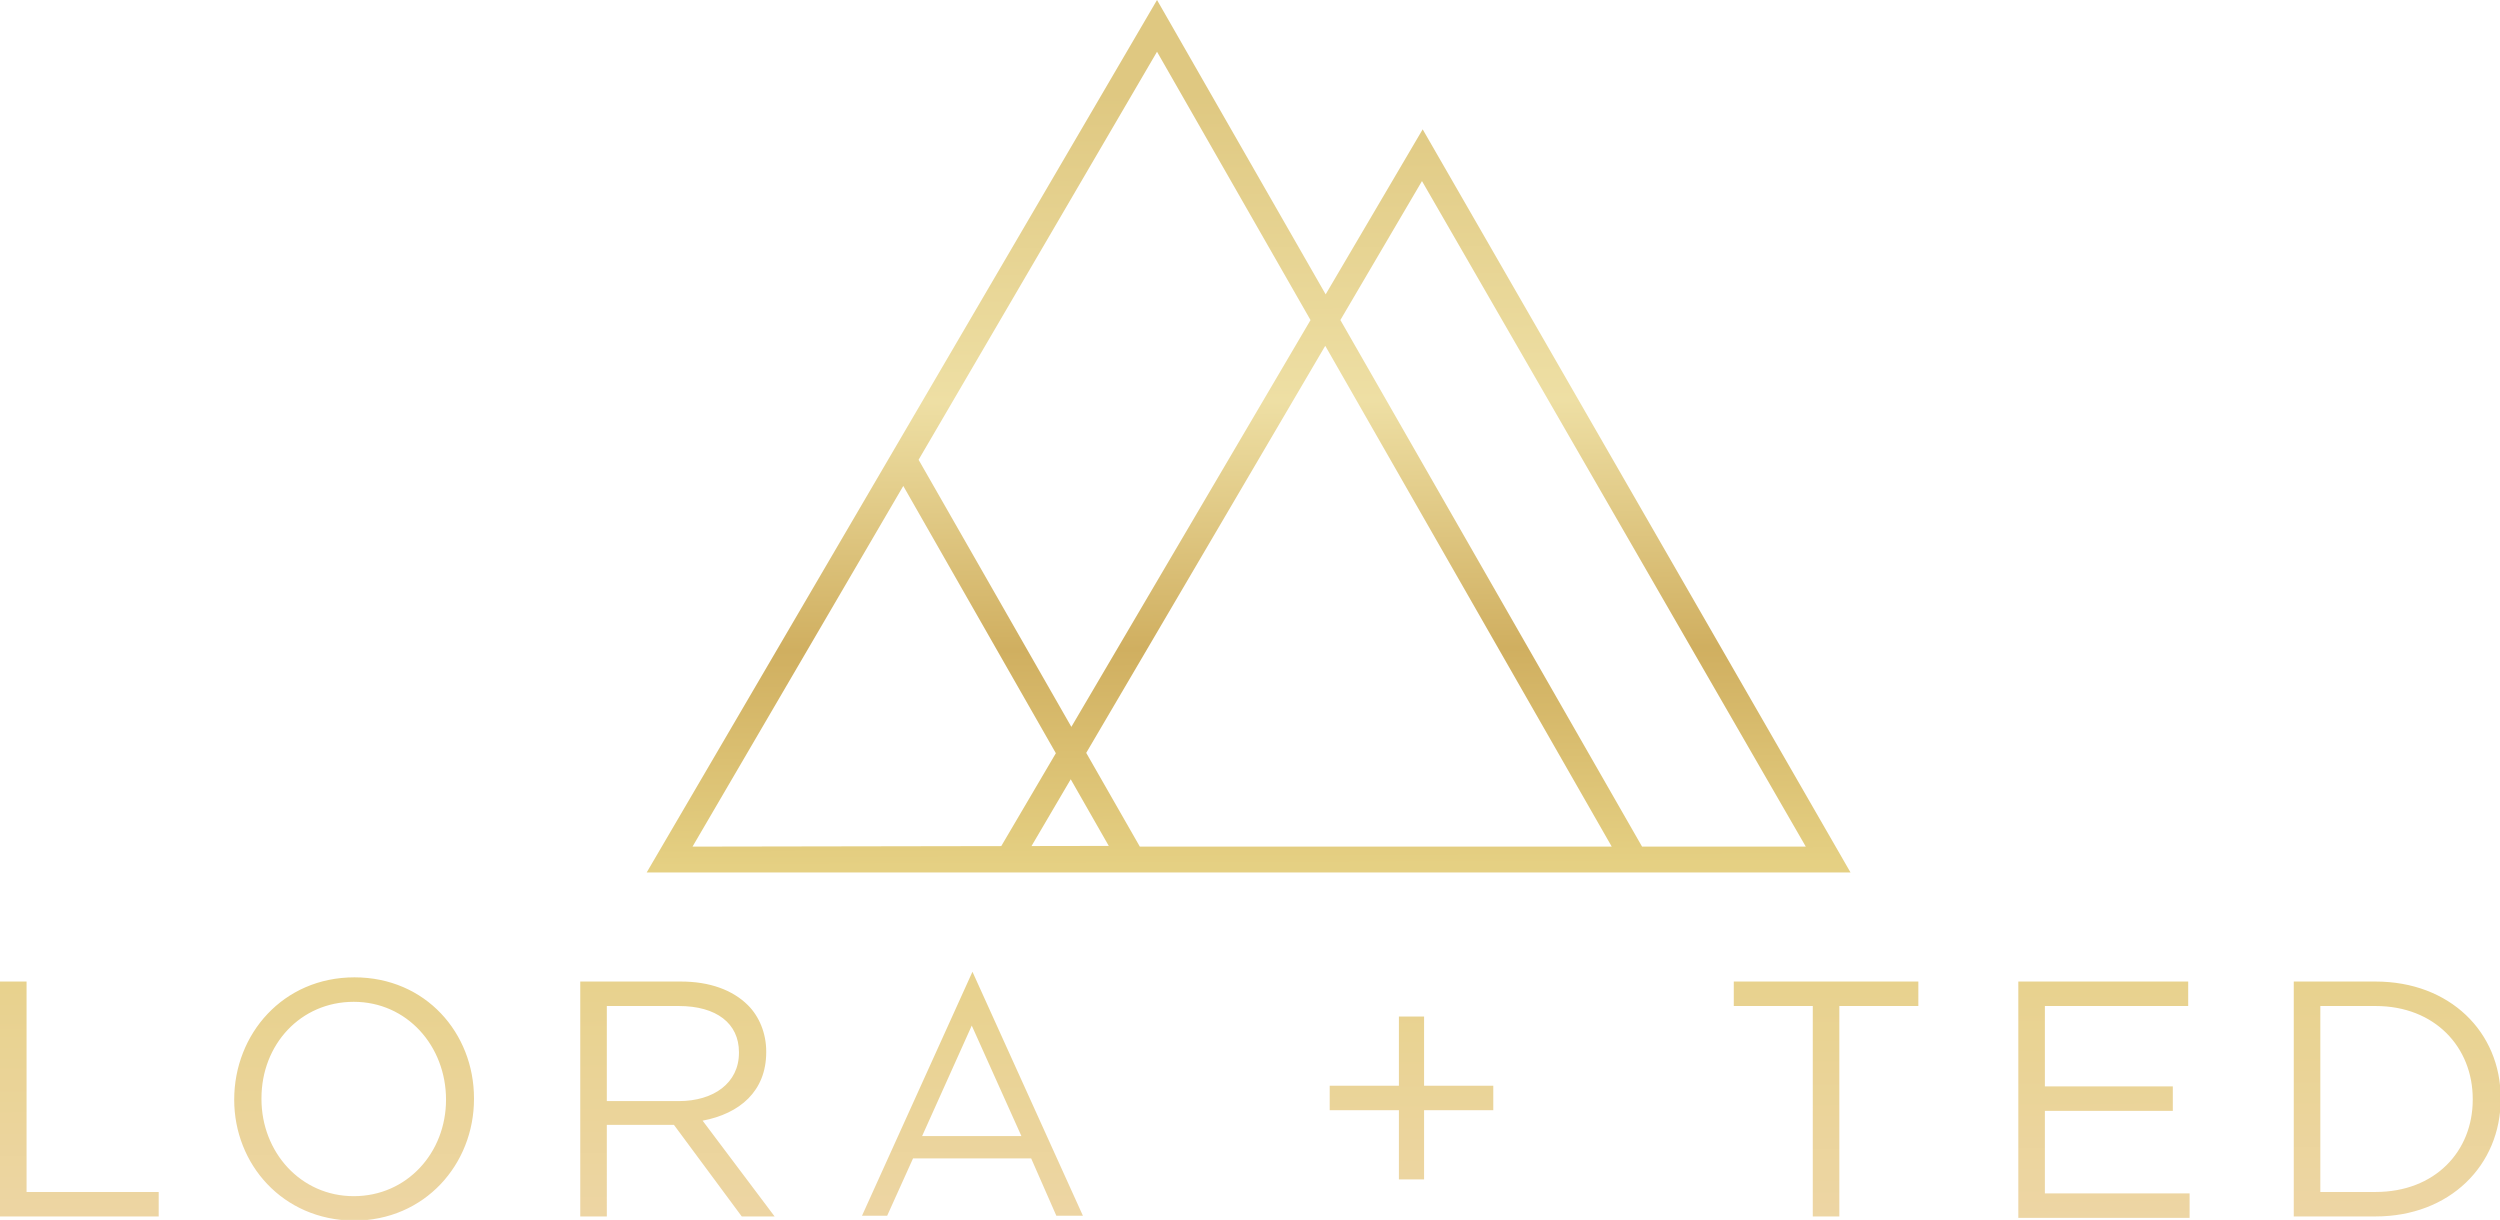 <?xml version="1.0" encoding="utf-8"?>
<!-- Generator: Adobe Illustrator 23.0.0, SVG Export Plug-In . SVG Version: 6.00 Build 0)  -->
<svg version="1.1" id="Peaks" xmlns="http://www.w3.org/2000/svg" xmlns:xlink="http://www.w3.org/1999/xlink" x="0px" y="0px"
	 viewBox="0 0 357.6 174.5" style="enable-background:new 0 0 357.6 174.5;" xml:space="preserve">
<style type="text/css">
	.st0{fill:url(#SVGID_1_);}
</style>
<linearGradient id="SVGID_1_" gradientUnits="userSpaceOnUse" x1="178.954" y1="205.491" x2="178.143" y2="-5.183">
	<stop  offset="0" style="stop-color:#F2D9B8"/>
	<stop  offset="0.388" style="stop-color:#E5D083"/>
	<stop  offset="0.535" style="stop-color:#D0AF60"/>
	<stop  offset="0.703" style="stop-color:#EEDFA4"/>
	<stop  offset="0.912" style="stop-color:#DFC881"/>
</linearGradient>
<path class="st0" d="M0,140.4h3.8v30.1h18.9v3.5H0V140.4z M33.5,157.3L33.5,157.3c0-9.4,7-17.5,17.2-17.5c10.2,0,17.1,8,17.1,17.3
	v0.1c0,9.3-7,17.4-17.2,17.4C40.4,174.5,33.5,166.5,33.5,157.3z M63.8,157.3L63.8,157.3c0-7.7-5.6-14-13.2-14s-13.2,6.1-13.2,13.8
	v0.1c0,7.6,5.6,13.9,13.2,13.9S63.8,164.9,63.8,157.3z M83,140.4h14.4c4.1,0,7.4,1.2,9.6,3.4c1.6,1.6,2.6,4,2.6,6.6v0.1
	c0,5.6-3.8,8.8-9.1,9.8l10.3,13.7h-4.7l-9.7-13.1h-7.9h-1.7V174H83V140.4z M97.1,157.5c5,0,8.6-2.6,8.6-6.9v-0.1
	c0-4.1-3.2-6.6-8.6-6.6H86.8v13.6H97.1z M139.1,139l15.8,34.9h-3.8l-3.6-8.2h-16.9l-3.7,8.2h-3.6L139.1,139z M146.1,162.5l-7.1-15.8
	l-7.1,15.8H146.1z M200.1,158.8h-9.9v-3.5h9.9v-9.9h3.6v9.9h9.9v3.5h-9.9v9.9h-3.6V158.8z M259.3,143.9H248v-3.5h26.4v3.5h-11.3V174
	h-3.8V143.9z M288.7,140.4H313v3.5h-20.5v11.5h18.3v3.5h-18.3v11.8h20.7v3.5h-24.5V140.4z M328.1,140.4h11.7
	c10.6,0,17.9,7.2,17.9,16.7v0.1c0,9.5-7.3,16.8-17.9,16.8h-11.7V140.4z M331.9,143.9v26.6h7.9c8.5,0,13.9-5.8,13.9-13.2v-0.1
	c0-7.4-5.4-13.3-13.9-13.3H331.9z M129.2,69.5l29.4,51.5L99,121.1L129.2,69.5 M129.3,62.1l-36.7,62.7l72.5-0.1L129.3,62.1
	L129.3,62.1z M203.4,25.9l54.9,95.2H147.5L203.4,25.9 M203.5,18.5L141,124.8h123.7L203.5,18.5L203.5,18.5z M165.5,7.4l65.1,113.8H99
	L165.5,7.4 M165.5,0l-73,124.8H237L165.5,0L165.5,0z"/>
</svg>
